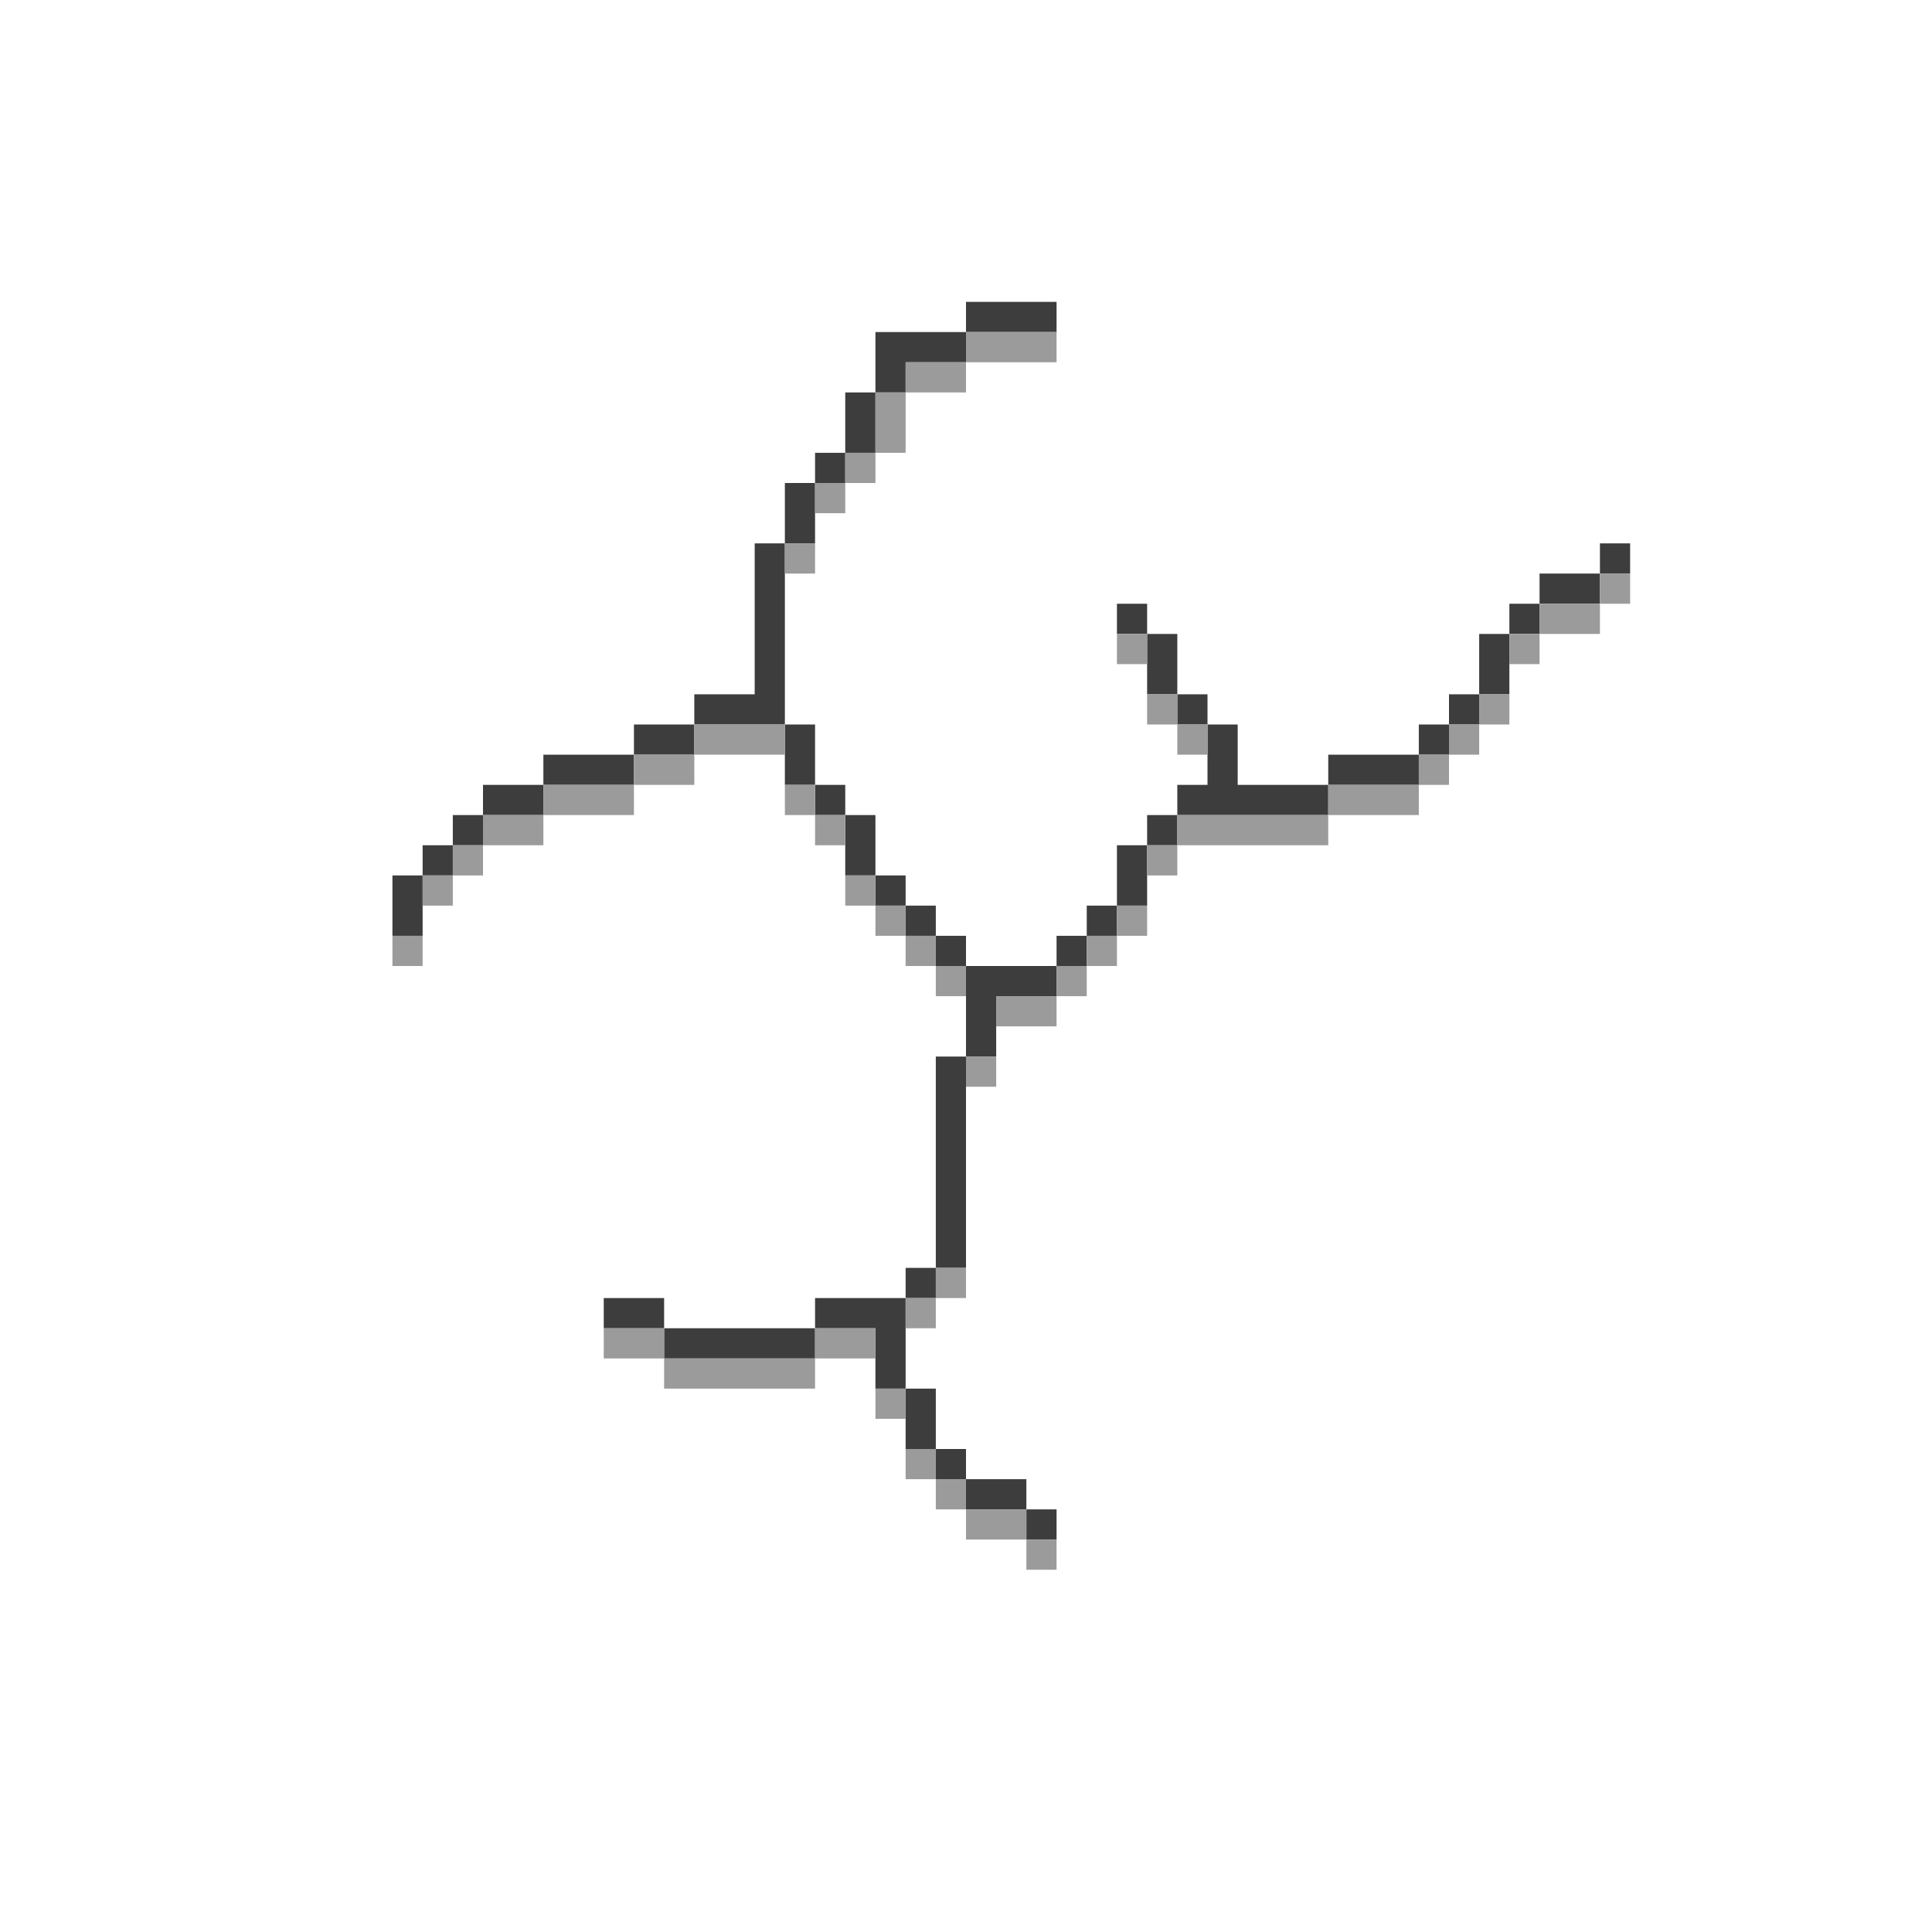 <?xml version="1.0" encoding="UTF-8" standalone="no"?>
<!DOCTYPE svg PUBLIC "-//W3C//DTD SVG 1.1//EN" 
  "http://www.w3.org/Graphics/SVG/1.1/DTD/svg11.dtd">
<svg width="64" height="64"
	 xmlns="http://www.w3.org/2000/svg" version="1.1">
 <path d="  M 13,29  L 13,31  L 14,31  L 14,29  Z  " style="fill:rgb(61, 61, 61); fill-opacity:1.000; stroke:none;" />
 <path d="  M 14,28  L 14,29  L 15,29  L 15,28  Z  " style="fill:rgb(61, 61, 61); fill-opacity:1.000; stroke:none;" />
 <path d="  M 16,27  L 15,27  L 15,28  L 16,28  Z  " style="fill:rgb(61, 61, 61); fill-opacity:1.000; stroke:none;" />
 <path d="  M 18,27  L 18,26  L 16,26  L 16,27  Z  " style="fill:rgb(61, 61, 61); fill-opacity:1.000; stroke:none;" />
 <path d="  M 18,25  L 18,26  L 21,26  L 21,25  Z  " style="fill:rgb(61, 61, 61); fill-opacity:1.000; stroke:none;" />
 <path d="  M 20,43  L 20,44  L 22,44  L 22,43  Z  " style="fill:rgb(61, 61, 61); fill-opacity:1.000; stroke:none;" />
 <path d="  M 21,24  L 21,25  L 23,25  L 23,24  Z  " style="fill:rgb(61, 61, 61); fill-opacity:1.000; stroke:none;" />
 <path d="  M 27,44  L 22,44  L 22,45  L 27,45  Z  " style="fill:rgb(61, 61, 61); fill-opacity:1.000; stroke:none;" />
 <path d="  M 25,23  L 23,23  L 23,24  L 26,24  L 26,18  L 25,18  Z  " style="fill:rgb(61, 61, 61); fill-opacity:1.000; stroke:none;" />
 <path d="  M 26,18  L 27,18  L 27,16  L 26,16  Z  " style="fill:rgb(61, 61, 61); fill-opacity:1.000; stroke:none;" />
 <path d="  M 26,26  L 27,26  L 27,24  L 26,24  Z  " style="fill:rgb(61, 61, 61); fill-opacity:1.000; stroke:none;" />
 <path d="  M 27,15  L 27,16  L 28,16  L 28,15  Z  " style="fill:rgb(61, 61, 61); fill-opacity:1.000; stroke:none;" />
 <path d="  M 27,27  L 28,27  L 28,26  L 27,26  Z  " style="fill:rgb(61, 61, 61); fill-opacity:1.000; stroke:none;" />
 <path d="  M 29,46  L 30,46  L 30,43  L 27,43  L 27,44  L 29,44  Z  " style="fill:rgb(61, 61, 61); fill-opacity:1.000; stroke:none;" />
 <path d="  M 28,15  L 29,15  L 29,13  L 28,13  Z  " style="fill:rgb(61, 61, 61); fill-opacity:1.000; stroke:none;" />
 <path d="  M 28,29  L 29,29  L 29,27  L 28,27  Z  " style="fill:rgb(61, 61, 61); fill-opacity:1.000; stroke:none;" />
 <path d="  M 32,12  L 32,11  L 29,11  L 29,13  L 30,13  L 30,12  Z  " style="fill:rgb(61, 61, 61); fill-opacity:1.000; stroke:none;" />
 <path d="  M 29,30  L 30,30  L 30,29  L 29,29  Z  " style="fill:rgb(61, 61, 61); fill-opacity:1.000; stroke:none;" />
 <path d="  M 31,31  L 31,30  L 30,30  L 30,31  Z  " style="fill:rgb(61, 61, 61); fill-opacity:1.000; stroke:none;" />
 <path d="  M 31,42  L 30,42  L 30,43  L 31,43  Z  " style="fill:rgb(61, 61, 61); fill-opacity:1.000; stroke:none;" />
 <path d="  M 30,46  L 30,48  L 31,48  L 31,46  Z  " style="fill:rgb(61, 61, 61); fill-opacity:1.000; stroke:none;" />
 <path d="  M 32,31  L 31,31  L 31,32  L 32,32  Z  " style="fill:rgb(61, 61, 61); fill-opacity:1.000; stroke:none;" />
 <path d="  M 31,42  L 32,42  L 32,35  L 31,35  Z  " style="fill:rgb(61, 61, 61); fill-opacity:1.000; stroke:none;" />
 <path d="  M 32,49  L 32,48  L 31,48  L 31,49  Z  " style="fill:rgb(61, 61, 61); fill-opacity:1.000; stroke:none;" />
 <path d="  M 32,10  L 32,11  L 35,11  L 35,10  Z  " style="fill:rgb(61, 61, 61); fill-opacity:1.000; stroke:none;" />
 <path d="  M 32,32  L 32,35  L 33,35  L 33,33  L 35,33  L 35,32  Z  " style="fill:rgb(61, 61, 61); fill-opacity:1.000; stroke:none;" />
 <path d="  M 32,50  L 34,50  L 34,49  L 32,49  Z  " style="fill:rgb(61, 61, 61); fill-opacity:1.000; stroke:none;" />
 <path d="  M 35,51  L 35,50  L 34,50  L 34,51  Z  " style="fill:rgb(61, 61, 61); fill-opacity:1.000; stroke:none;" />
 <path d="  M 35,32  L 36,32  L 36,31  L 35,31  Z  " style="fill:rgb(61, 61, 61); fill-opacity:1.000; stroke:none;" />
 <path d="  M 37,30  L 36,30  L 36,31  L 37,31  Z  " style="fill:rgb(61, 61, 61); fill-opacity:1.000; stroke:none;" />
 <path d="  M 37,20  L 37,21  L 38,21  L 38,20  Z  " style="fill:rgb(61, 61, 61); fill-opacity:1.000; stroke:none;" />
 <path d="  M 38,30  L 38,28  L 37,28  L 37,30  Z  " style="fill:rgb(61, 61, 61); fill-opacity:1.000; stroke:none;" />
 <path d="  M 38,21  L 38,23  L 39,23  L 39,21  Z  " style="fill:rgb(61, 61, 61); fill-opacity:1.000; stroke:none;" />
 <path d="  M 39,27  L 38,27  L 38,28  L 39,28  Z  " style="fill:rgb(61, 61, 61); fill-opacity:1.000; stroke:none;" />
 <path d="  M 39,24  L 40,24  L 40,23  L 39,23  Z  " style="fill:rgb(61, 61, 61); fill-opacity:1.000; stroke:none;" />
 <path d="  M 41,26  L 41,24  L 40,24  L 40,26  L 39,26  L 39,27  L 44,27  L 44,26  Z  " style="fill:rgb(61, 61, 61); fill-opacity:1.000; stroke:none;" />
 <path d="  M 44,25  L 44,26  L 47,26  L 47,25  Z  " style="fill:rgb(61, 61, 61); fill-opacity:1.000; stroke:none;" />
 <path d="  M 47,24  L 47,25  L 48,25  L 48,24  Z  " style="fill:rgb(61, 61, 61); fill-opacity:1.000; stroke:none;" />
 <path d="  M 49,23  L 48,23  L 48,24  L 49,24  Z  " style="fill:rgb(61, 61, 61); fill-opacity:1.000; stroke:none;" />
 <path d="  M 49,23  L 50,23  L 50,21  L 49,21  Z  " style="fill:rgb(61, 61, 61); fill-opacity:1.000; stroke:none;" />
 <path d="  M 51,20  L 50,20  L 50,21  L 51,21  Z  " style="fill:rgb(61, 61, 61); fill-opacity:1.000; stroke:none;" />
 <path d="  M 53,19  L 51,19  L 51,20  L 53,20  Z  " style="fill:rgb(61, 61, 61); fill-opacity:1.000; stroke:none;" />
 <path d="  M 54,18  L 53,18  L 53,19  L 54,19  Z  " style="fill:rgb(61, 61, 61); fill-opacity:1.000; stroke:none;" />
 <path d="  M 14,31  L 13,31  L 13,32  L 14,32  Z  " style="fill:rgb(155, 155, 155); fill-opacity:1.000; stroke:none;" />
 <path d="  M 15,29  L 14,29  L 14,30  L 15,30  Z  " style="fill:rgb(155, 155, 155); fill-opacity:1.000; stroke:none;" />
 <path d="  M 15,29  L 16,29  L 16,28  L 15,28  Z  " style="fill:rgb(155, 155, 155); fill-opacity:1.000; stroke:none;" />
 <path d="  M 18,28  L 18,27  L 16,27  L 16,28  Z  " style="fill:rgb(155, 155, 155); fill-opacity:1.000; stroke:none;" />
 <path d="  M 18,27  L 21,27  L 21,26  L 18,26  Z  " style="fill:rgb(155, 155, 155); fill-opacity:1.000; stroke:none;" />
 <path d="  M 20,44  L 20,45  L 22,45  L 22,44  Z  " style="fill:rgb(155, 155, 155); fill-opacity:1.000; stroke:none;" />
 <path d="  M 21,26  L 23,26  L 23,25  L 21,25  Z  " style="fill:rgb(155, 155, 155); fill-opacity:1.000; stroke:none;" />
 <path d="  M 22,46  L 27,46  L 27,45  L 22,45  Z  " style="fill:rgb(155, 155, 155); fill-opacity:1.000; stroke:none;" />
 <path d="  M 26,25  L 26,24  L 23,24  L 23,25  Z  " style="fill:rgb(155, 155, 155); fill-opacity:1.000; stroke:none;" />
 <path d="  M 26,19  L 27,19  L 27,18  L 26,18  Z  " style="fill:rgb(155, 155, 155); fill-opacity:1.000; stroke:none;" />
 <path d="  M 27,27  L 27,26  L 26,26  L 26,27  Z  " style="fill:rgb(155, 155, 155); fill-opacity:1.000; stroke:none;" />
 <path d="  M 28,17  L 28,16  L 27,16  L 27,17  Z  " style="fill:rgb(155, 155, 155); fill-opacity:1.000; stroke:none;" />
 <path d="  M 27,27  L 27,28  L 28,28  L 28,27  Z  " style="fill:rgb(155, 155, 155); fill-opacity:1.000; stroke:none;" />
 <path d="  M 27,45  L 29,45  L 29,44  L 27,44  Z  " style="fill:rgb(155, 155, 155); fill-opacity:1.000; stroke:none;" />
 <path d="  M 29,16  L 29,15  L 28,15  L 28,16  Z  " style="fill:rgb(155, 155, 155); fill-opacity:1.000; stroke:none;" />
 <path d="  M 28,29  L 28,30  L 29,30  L 29,29  Z  " style="fill:rgb(155, 155, 155); fill-opacity:1.000; stroke:none;" />
 <path d="  M 29,15  L 30,15  L 30,13  L 29,13  Z  " style="fill:rgb(155, 155, 155); fill-opacity:1.000; stroke:none;" />
 <path d="  M 29,31  L 30,31  L 30,30  L 29,30  Z  " style="fill:rgb(155, 155, 155); fill-opacity:1.000; stroke:none;" />
 <path d="  M 29,47  L 30,47  L 30,46  L 29,46  Z  " style="fill:rgb(155, 155, 155); fill-opacity:1.000; stroke:none;" />
 <path d="  M 30,12  L 30,13  L 32,13  L 32,12  Z  " style="fill:rgb(155, 155, 155); fill-opacity:1.000; stroke:none;" />
 <path d="  M 30,31  L 30,32  L 31,32  L 31,31  Z  " style="fill:rgb(155, 155, 155); fill-opacity:1.000; stroke:none;" />
 <path d="  M 30,44  L 31,44  L 31,43  L 30,43  Z  " style="fill:rgb(155, 155, 155); fill-opacity:1.000; stroke:none;" />
 <path d="  M 30,49  L 31,49  L 31,48  L 30,48  Z  " style="fill:rgb(155, 155, 155); fill-opacity:1.000; stroke:none;" />
 <path d="  M 31,32  L 31,33  L 32,33  L 32,32  Z  " style="fill:rgb(155, 155, 155); fill-opacity:1.000; stroke:none;" />
 <path d="  M 31,42  L 31,43  L 32,43  L 32,42  Z  " style="fill:rgb(155, 155, 155); fill-opacity:1.000; stroke:none;" />
 <path d="  M 32,50  L 32,49  L 31,49  L 31,50  Z  " style="fill:rgb(155, 155, 155); fill-opacity:1.000; stroke:none;" />
 <path d="  M 32,12  L 35,12  L 35,11  L 32,11  Z  " style="fill:rgb(155, 155, 155); fill-opacity:1.000; stroke:none;" />
 <path d="  M 32,36  L 33,36  L 33,35  L 32,35  Z  " style="fill:rgb(155, 155, 155); fill-opacity:1.000; stroke:none;" />
 <path d="  M 34,50  L 32,50  L 32,51  L 34,51  Z  " style="fill:rgb(155, 155, 155); fill-opacity:1.000; stroke:none;" />
 <path d="  M 35,34  L 35,33  L 33,33  L 33,34  Z  " style="fill:rgb(155, 155, 155); fill-opacity:1.000; stroke:none;" />
 <path d="  M 35,52  L 35,51  L 34,51  L 34,52  Z  " style="fill:rgb(155, 155, 155); fill-opacity:1.000; stroke:none;" />
 <path d="  M 36,32  L 35,32  L 35,33  L 36,33  Z  " style="fill:rgb(155, 155, 155); fill-opacity:1.000; stroke:none;" />
 <path d="  M 37,31  L 36,31  L 36,32  L 37,32  Z  " style="fill:rgb(155, 155, 155); fill-opacity:1.000; stroke:none;" />
 <path d="  M 38,21  L 37,21  L 37,22  L 38,22  Z  " style="fill:rgb(155, 155, 155); fill-opacity:1.000; stroke:none;" />
 <path d="  M 38,30  L 37,30  L 37,31  L 38,31  Z  " style="fill:rgb(155, 155, 155); fill-opacity:1.000; stroke:none;" />
 <path d="  M 39,23  L 38,23  L 38,24  L 39,24  Z  " style="fill:rgb(155, 155, 155); fill-opacity:1.000; stroke:none;" />
 <path d="  M 38,28  L 38,29  L 39,29  L 39,28  Z  " style="fill:rgb(155, 155, 155); fill-opacity:1.000; stroke:none;" />
 <path d="  M 40,25  L 40,24  L 39,24  L 39,25  Z  " style="fill:rgb(155, 155, 155); fill-opacity:1.000; stroke:none;" />
 <path d="  M 44,27  L 39,27  L 39,28  L 44,28  Z  " style="fill:rgb(155, 155, 155); fill-opacity:1.000; stroke:none;" />
 <path d="  M 44,26  L 44,27  L 47,27  L 47,26  Z  " style="fill:rgb(155, 155, 155); fill-opacity:1.000; stroke:none;" />
 <path d="  M 48,25  L 47,25  L 47,26  L 48,26  Z  " style="fill:rgb(155, 155, 155); fill-opacity:1.000; stroke:none;" />
 <path d="  M 48,25  L 49,25  L 49,24  L 48,24  Z  " style="fill:rgb(155, 155, 155); fill-opacity:1.000; stroke:none;" />
 <path d="  M 50,24  L 50,23  L 49,23  L 49,24  Z  " style="fill:rgb(155, 155, 155); fill-opacity:1.000; stroke:none;" />
 <path d="  M 50,21  L 50,22  L 51,22  L 51,21  Z  " style="fill:rgb(155, 155, 155); fill-opacity:1.000; stroke:none;" />
 <path d="  M 51,20  L 51,21  L 53,21  L 53,20  Z  " style="fill:rgb(155, 155, 155); fill-opacity:1.000; stroke:none;" />
 <path d="  M 54,19  L 53,19  L 53,20  L 54,20  Z  " style="fill:rgb(155, 155, 155); fill-opacity:1.000; stroke:none;" />
</svg>
